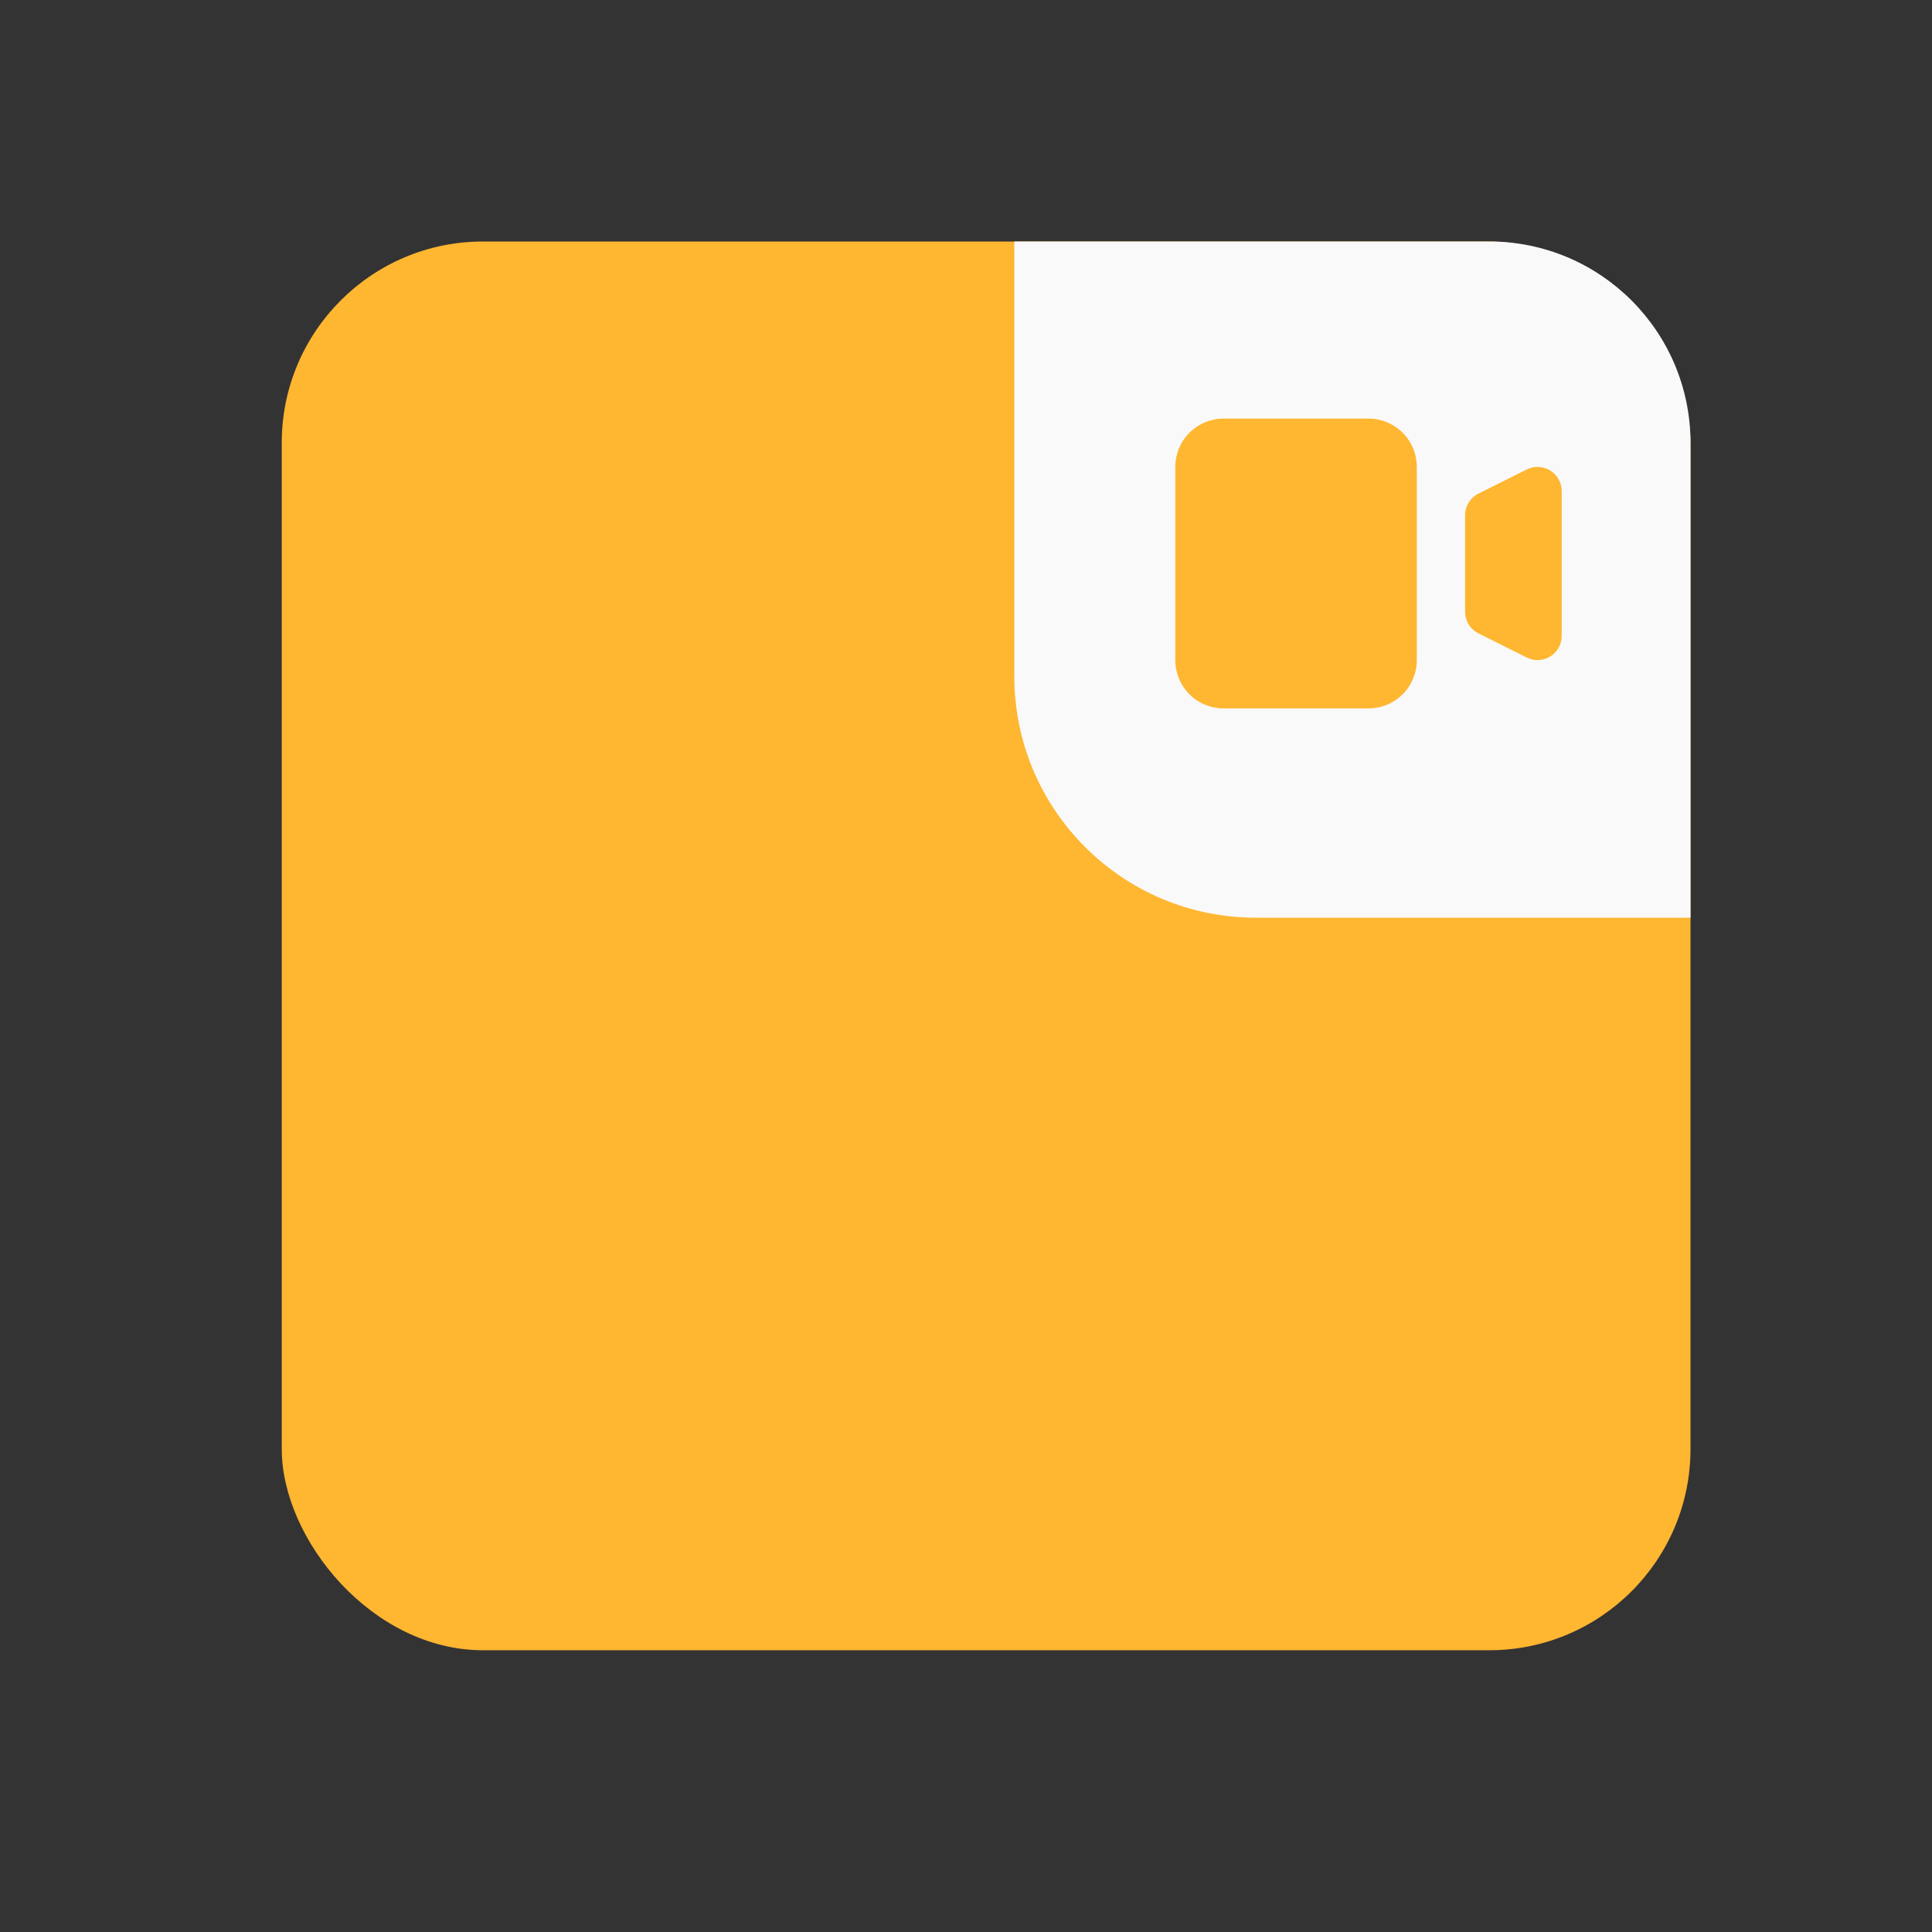 <svg width="48" height="48" viewBox="0 0 48 48" fill="none" xmlns="http://www.w3.org/2000/svg">
<rect x="0" y="0" width="48" height="48" fill="#333333" stroke="none"/>
<rect x="7" y="6" width="35" height="35" rx="5" fill="#FFB630"/>
<path d="M25.2 6H37C39.761 6 42 8.239 42 11V22.8H31.2C27.886 22.8 25.2 20.114 25.2 16.8V6Z" fill="#F9F9F9"/>
<path d="M29.2 11.6C29.2 11.282 29.326 10.976 29.551 10.752C29.776 10.527 30.082 10.4 30.4 10.4H34C34.318 10.4 34.623 10.527 34.849 10.752C35.074 10.976 35.2 11.282 35.2 11.6V16.4C35.2 16.718 35.074 17.023 34.849 17.249C34.623 17.474 34.318 17.6 34 17.6H30.4C30.082 17.6 29.776 17.474 29.551 17.249C29.326 17.023 29.2 16.718 29.2 16.4V11.6ZM36.732 12.264C36.632 12.313 36.548 12.39 36.49 12.485C36.431 12.579 36.4 12.689 36.4 12.8V15.2C36.4 15.311 36.431 15.421 36.49 15.515C36.548 15.61 36.632 15.687 36.732 15.736L37.932 16.336C38.023 16.382 38.125 16.404 38.227 16.399C38.329 16.395 38.428 16.364 38.515 16.31C38.602 16.256 38.674 16.181 38.724 16.092C38.774 16.003 38.8 15.902 38.8 15.8V12.2C38.8 12.098 38.774 11.997 38.724 11.908C38.674 11.819 38.602 11.744 38.515 11.69C38.428 11.636 38.329 11.606 38.227 11.601C38.125 11.596 38.023 11.618 37.932 11.664L36.732 12.264Z" fill="#FFB630"/>
</svg>
